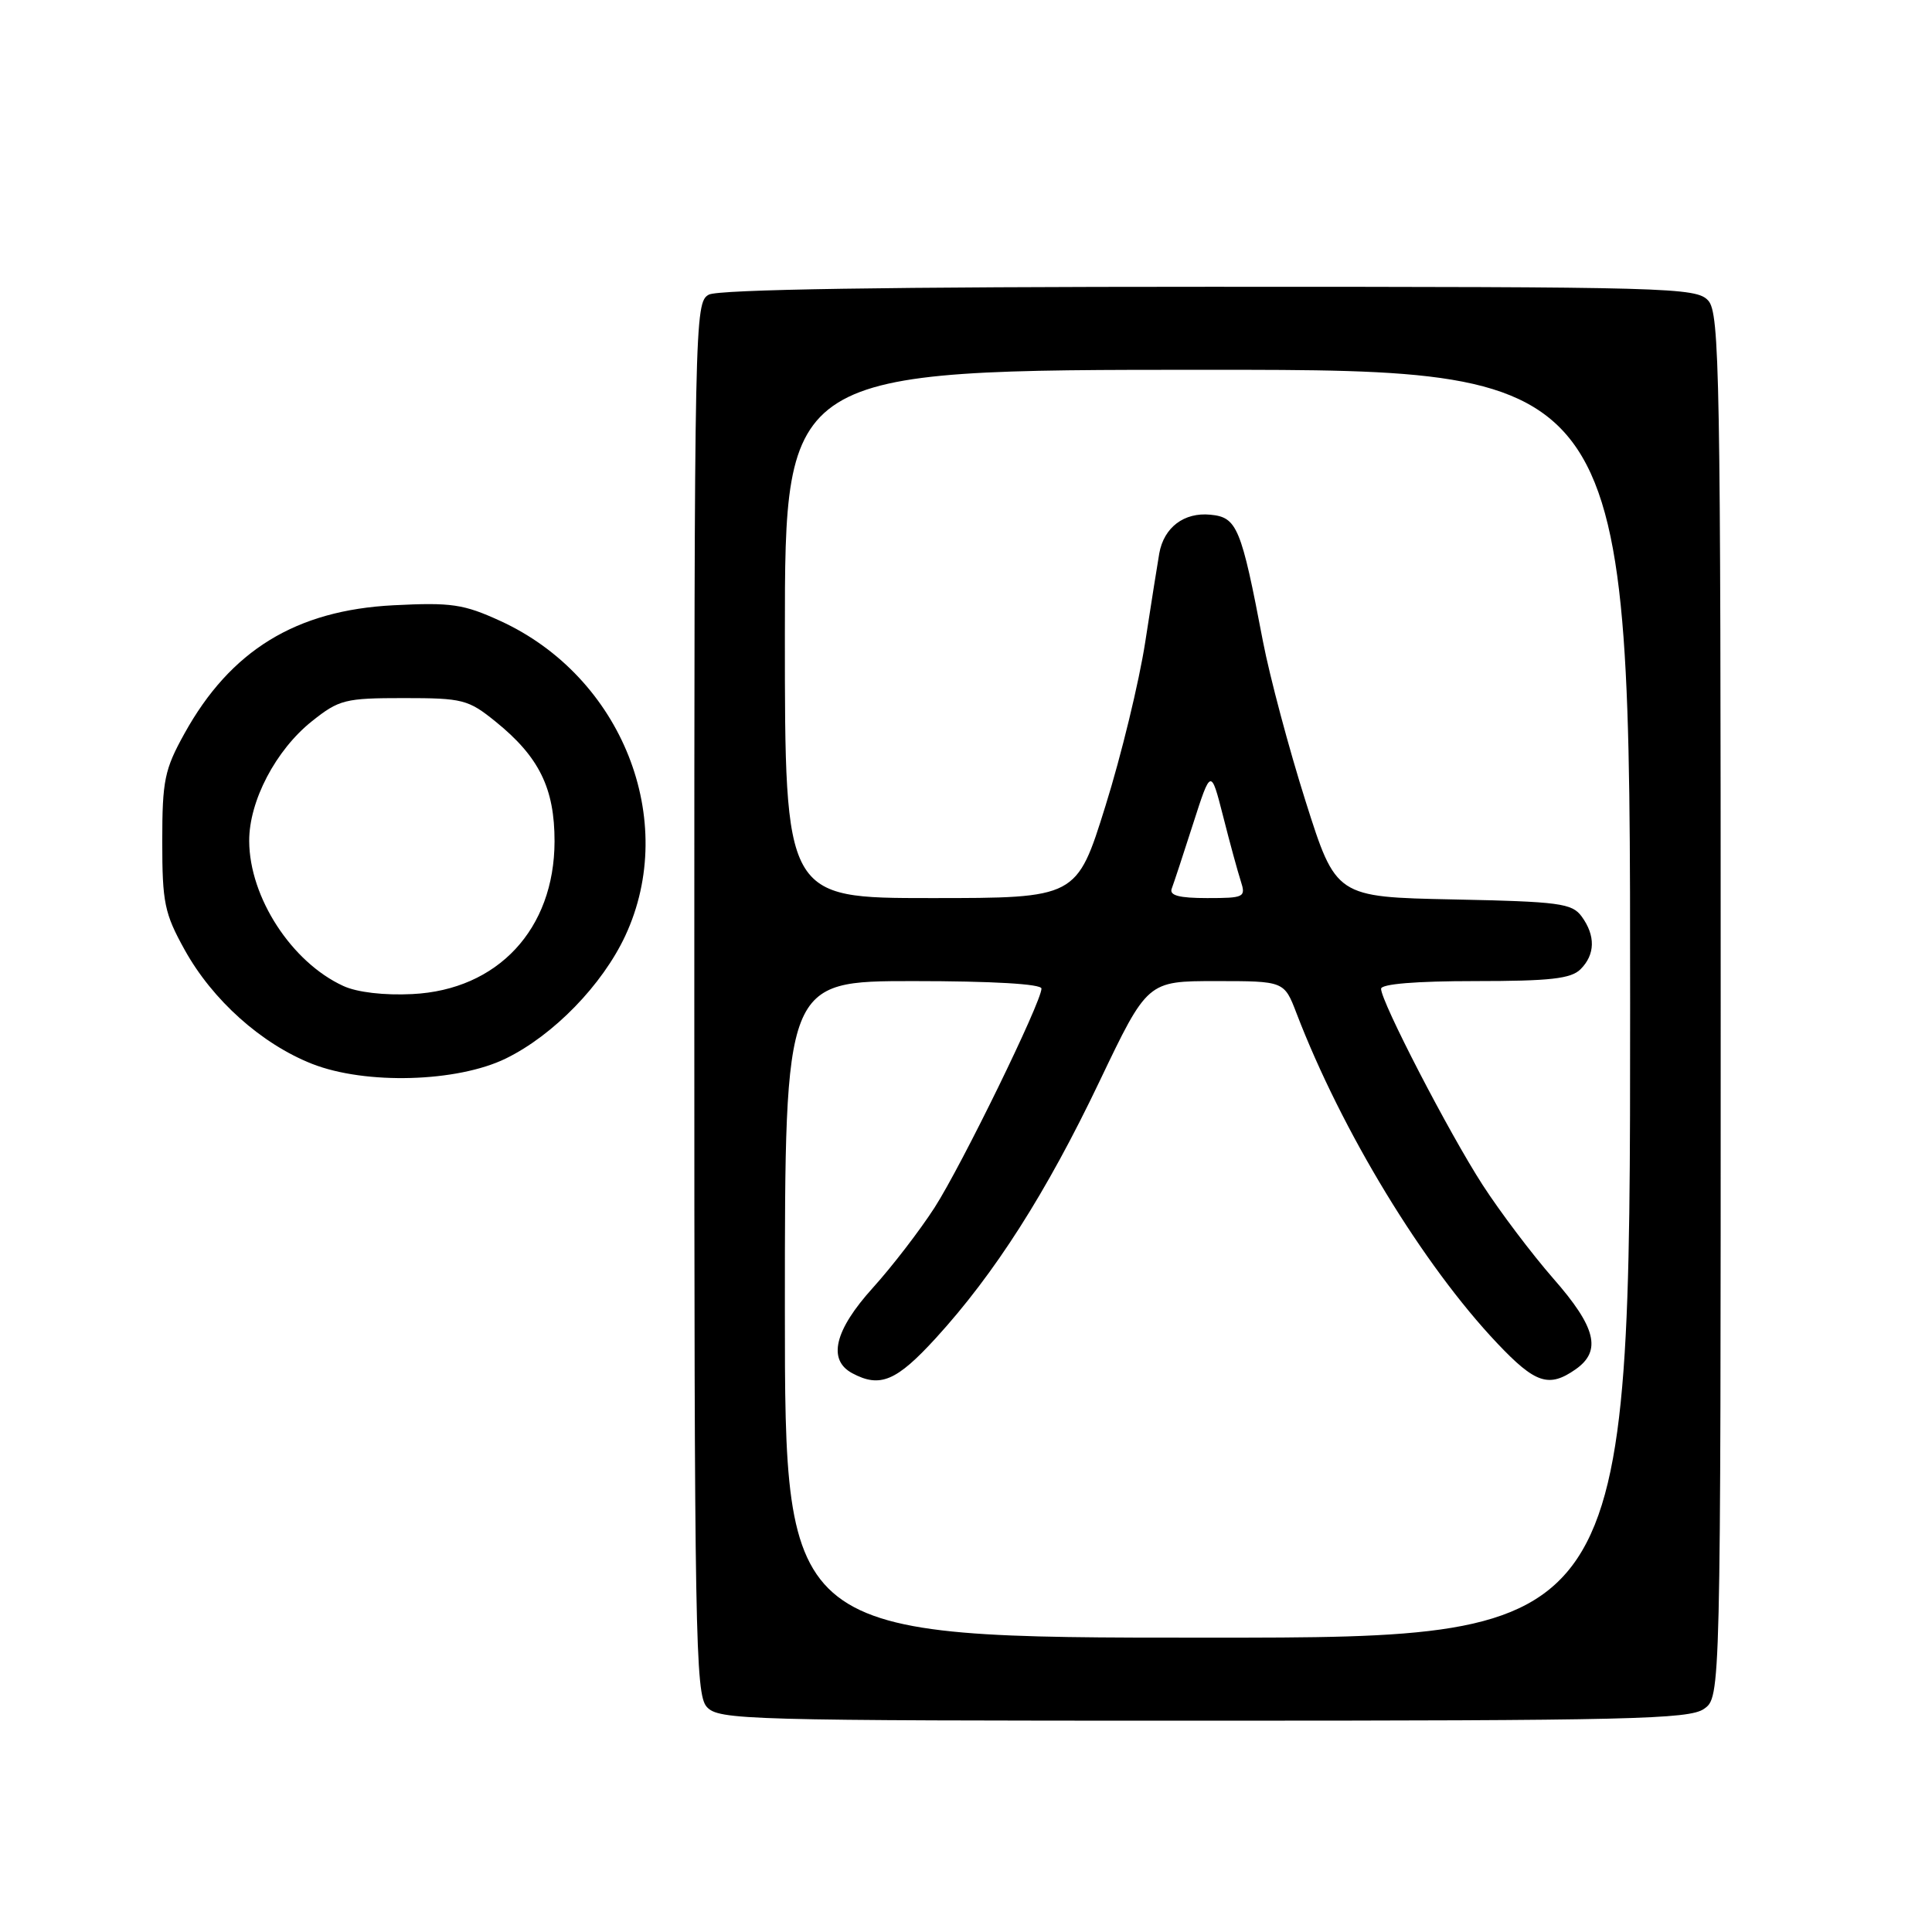 <?xml version="1.0" encoding="UTF-8" standalone="no"?>
<!DOCTYPE svg PUBLIC "-//W3C//DTD SVG 1.1//EN" "http://www.w3.org/Graphics/SVG/1.1/DTD/svg11.dtd" >
<svg xmlns="http://www.w3.org/2000/svg" xmlns:xlink="http://www.w3.org/1999/xlink" version="1.1" viewBox="0 0 256 256">
 <g >
 <path fill="currentColor"
d=" M 225.78 226.44 C 228.00 224.89 228.00 224.89 228.00 133.27 C 228.00 49.43 227.86 41.50 226.35 39.83 C 224.77 38.09 221.41 38.00 160.28 38.00 C 117.79 38.00 95.21 38.35 93.93 39.04 C 92.04 40.05 92.00 42.14 92.00 132.21 C 92.00 216.54 92.14 224.50 93.65 226.17 C 95.23 227.91 98.58 228.00 159.43 228.00 C 215.85 228.00 223.82 227.81 225.78 226.44 Z  M 67.04 140.25 C 73.35 137.16 79.81 130.51 82.85 124.00 C 89.98 108.71 82.42 89.66 66.30 82.28 C 61.43 80.05 59.82 79.81 52.15 80.20 C 39.21 80.86 30.54 86.18 24.44 97.20 C 21.80 101.96 21.50 103.41 21.50 111.50 C 21.50 119.61 21.79 121.03 24.47 125.86 C 28.16 132.52 34.64 138.32 41.36 140.97 C 48.43 143.75 60.59 143.41 67.04 140.25 Z  M 104.00 173.50 C 104.00 130.00 104.00 130.00 121.00 130.00 C 131.51 130.00 138.00 130.38 138.00 130.99 C 138.00 132.77 127.43 154.42 123.83 160.02 C 121.89 163.03 118.21 167.82 115.65 170.65 C 110.57 176.27 109.63 180.19 112.93 181.96 C 116.61 183.93 118.78 183.02 123.99 177.32 C 131.81 168.76 138.65 158.04 145.69 143.29 C 152.04 130.00 152.04 130.00 161.10 130.00 C 170.16 130.00 170.16 130.00 171.79 134.25 C 177.79 149.90 188.55 167.60 198.40 178.00 C 203.44 183.33 205.24 183.92 208.78 181.44 C 212.26 179.00 211.49 175.87 205.82 169.41 C 202.98 166.16 198.76 160.57 196.45 157.00 C 191.99 150.10 183.00 132.73 183.00 131.02 C 183.00 130.38 187.65 130.00 195.43 130.00 C 205.39 130.00 208.17 129.69 209.43 128.43 C 211.38 126.48 211.43 123.98 209.58 121.44 C 208.30 119.69 206.64 119.47 192.60 119.18 C 177.02 118.86 177.02 118.86 173.00 106.18 C 170.79 99.21 168.25 89.67 167.35 85.00 C 164.46 69.83 163.92 68.54 160.38 68.20 C 156.89 67.86 154.23 69.88 153.61 73.32 C 153.40 74.52 152.56 79.81 151.75 85.07 C 150.94 90.33 148.57 100.12 146.47 106.82 C 142.67 119.00 142.67 119.00 123.34 119.00 C 104.00 119.00 104.00 119.00 104.00 84.00 C 104.00 49.00 104.00 49.00 160.00 49.00 C 216.00 49.00 216.00 49.00 216.00 133.00 C 216.00 217.00 216.00 217.00 160.00 217.00 C 104.00 217.00 104.00 217.00 104.00 173.50 Z  M 155.26 117.75 C 155.52 117.06 156.80 113.20 158.09 109.16 C 160.45 101.82 160.45 101.82 162.07 108.16 C 162.95 111.65 164.01 115.51 164.41 116.75 C 165.10 118.89 164.88 119.00 159.96 119.00 C 156.23 119.00 154.92 118.65 155.26 117.75 Z  M 45.50 130.65 C 38.64 127.51 33.06 118.92 33.02 111.46 C 32.99 106.16 36.54 99.38 41.34 95.56 C 44.93 92.70 45.73 92.50 53.50 92.50 C 61.31 92.50 62.05 92.69 65.66 95.61 C 71.44 100.28 73.49 104.45 73.48 111.50 C 73.45 123.12 65.96 131.16 54.64 131.72 C 50.92 131.91 47.32 131.49 45.50 130.65 Z "/>
</g>
</svg>